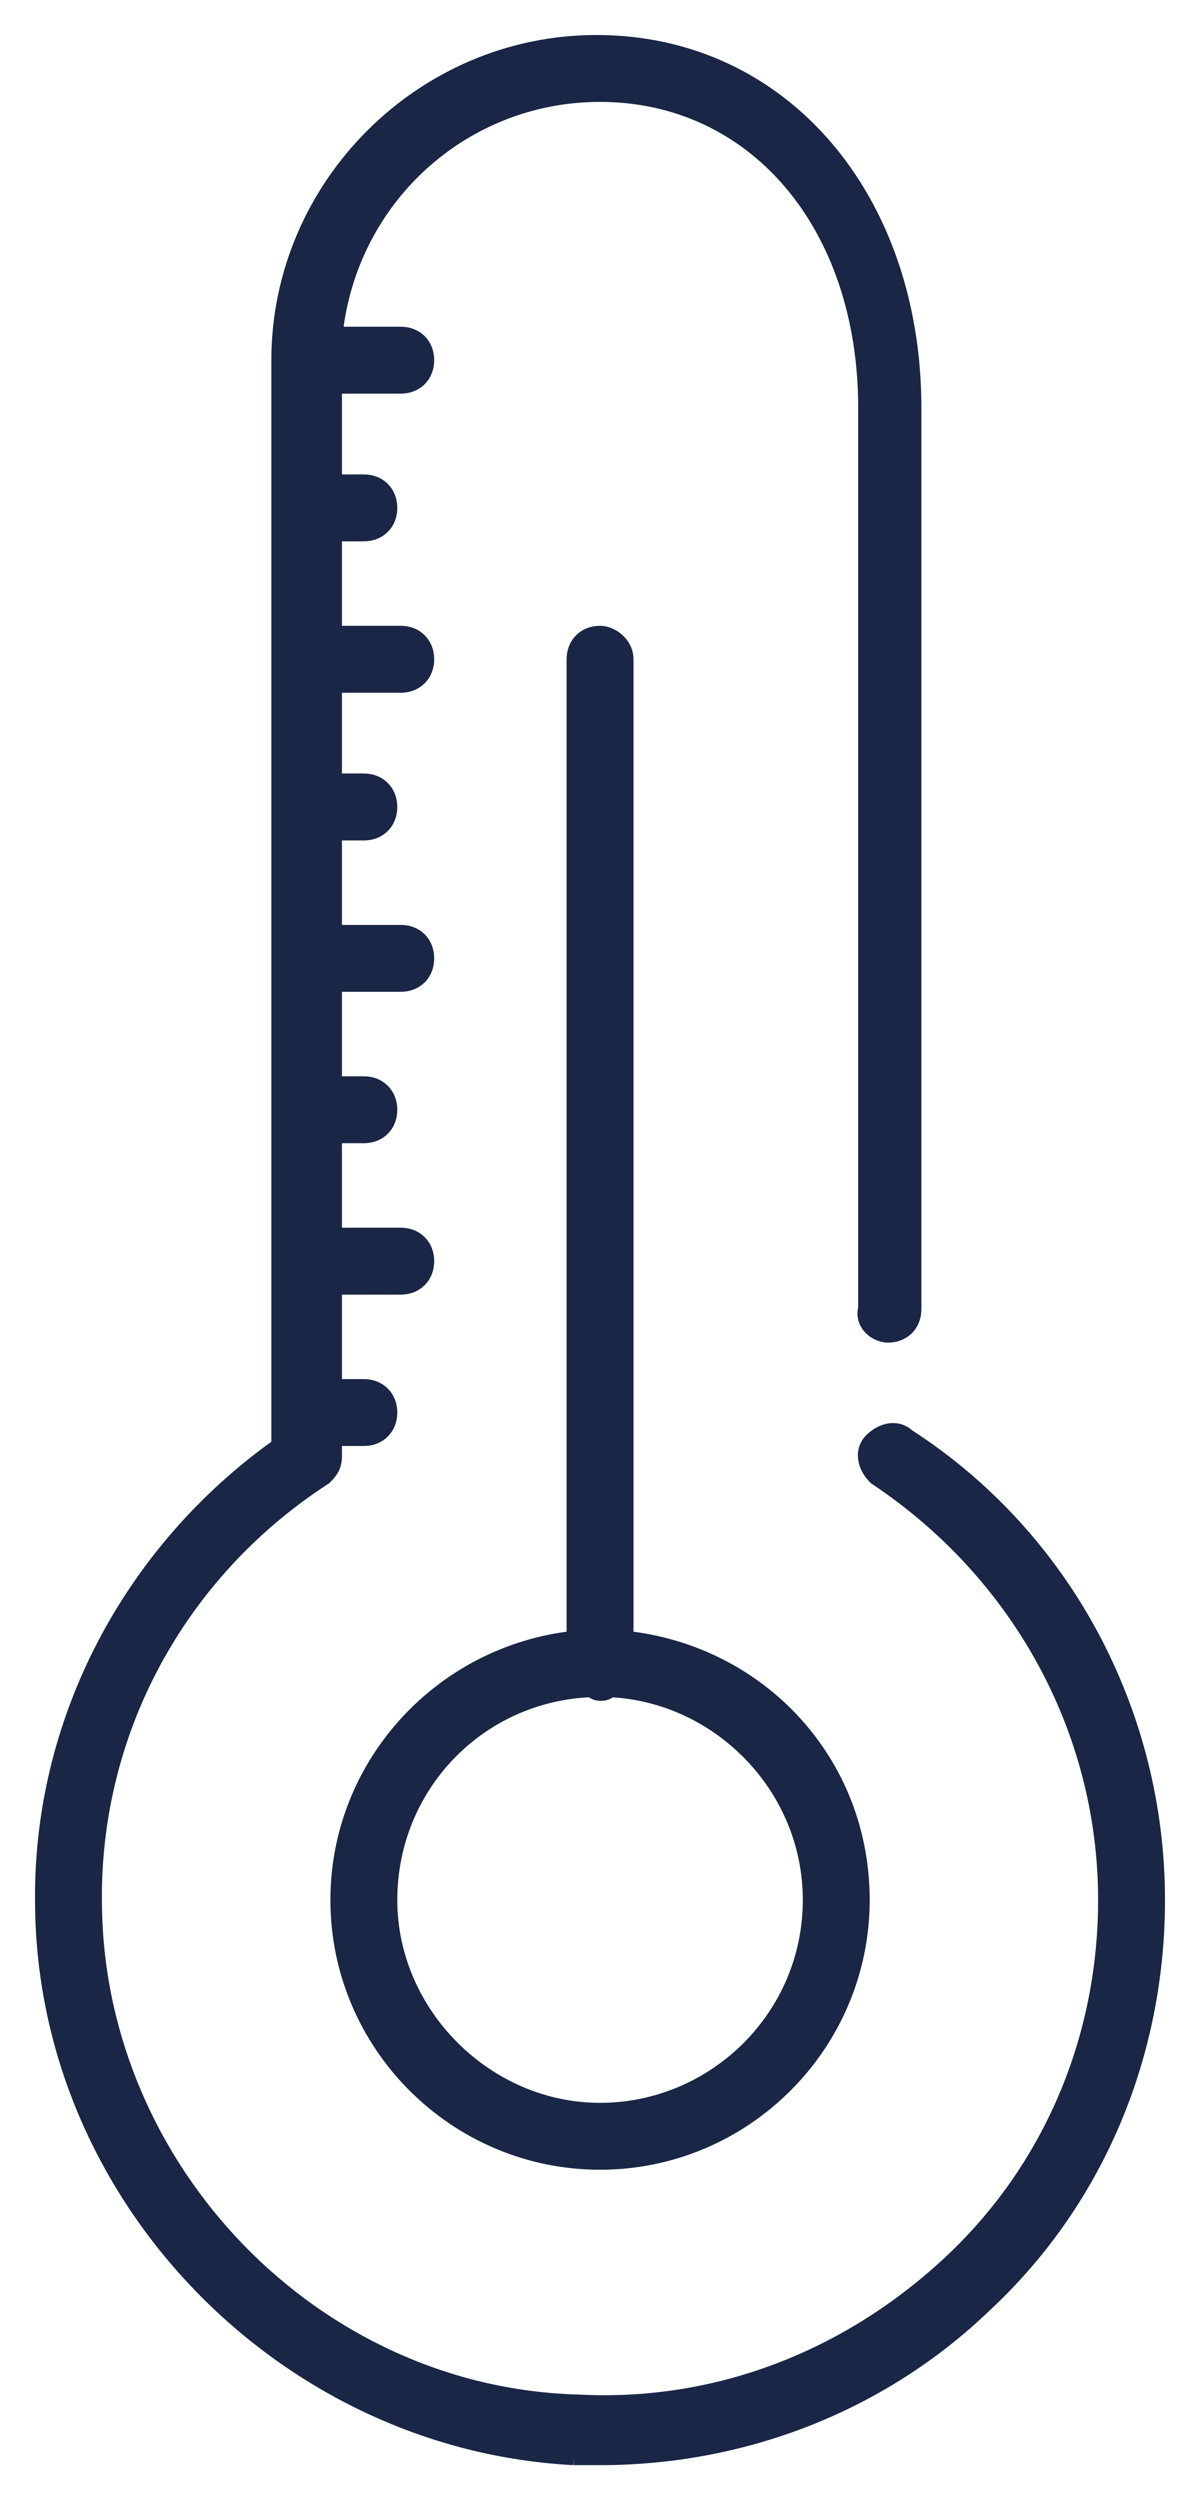 <svg width="24" height="50" viewBox="0 0 24 50" fill="none" xmlns="http://www.w3.org/2000/svg">
<path d="M11.477 49.15L11.476 49.15H11.484H11.485H11.486H11.487H11.488H11.489H11.49H11.49H11.491H11.492H11.493H11.494H11.495H11.496H11.497H11.498H11.498H11.499H11.5H11.501H11.502H11.503H11.504H11.505H11.506H11.507H11.507H11.508H11.509H11.51H11.511H11.512H11.513H11.514H11.515H11.516H11.517H11.517H11.518H11.519H11.52H11.521H11.522H11.523H11.524H11.525H11.526H11.527H11.528H11.529H11.53H11.53H11.531H11.532H11.533H11.534H11.535H11.536H11.537H11.538H11.539H11.54H11.541H11.542H11.543H11.544H11.545H11.546H11.547H11.548H11.549H11.55H11.551H11.552H11.553H11.553H11.555H11.556H11.556H11.557H11.558H11.559H11.56H11.561H11.562H11.563H11.564H11.565H11.566H11.567H11.568H11.569H11.57H11.571H11.572H11.573H11.574H11.575H11.576H11.577H11.578H11.579H11.58H11.581H11.582H11.583H11.584H11.585H11.586H11.587H11.588H11.589H11.59H11.591H11.592H11.593H11.594H11.595H11.596H11.597H11.598H11.599H11.601H11.601H11.602H11.604H11.604H11.606H11.607H11.608H11.609H11.61H11.611H11.612H11.613H11.614H11.615H11.616H11.617H11.618H11.619H11.62H11.621H11.622H11.623H11.624H11.625H11.626H11.627H11.628H11.629H11.63H11.632H11.633H11.634H11.635H11.636H11.637H11.638H11.639H11.64H11.641H11.642H11.643H11.644H11.645H11.646H11.647H11.648H11.649H11.65H11.652H11.652H11.654H11.655H11.656H11.657H11.658H11.659H11.66H11.661H11.662H11.663H11.664H11.665H11.666H11.667H11.668H11.669H11.671H11.672H11.673H11.674H11.675H11.676H11.677H11.678H11.679H11.68H11.681H11.682H11.683H11.684H11.686H11.687H11.688H11.689H11.69H11.691H11.692H11.693H11.694H11.695H11.696H11.697H11.698H11.7H11.701H11.702H11.703H11.704H11.705H11.706H11.707H11.708H11.709H11.71H11.711H11.713H11.713H11.715H11.716H11.717H11.718H11.719H11.72H11.721H11.722H11.723H11.724H11.725H11.726H11.728H11.729H11.73H11.731H11.732H11.733H11.734H11.735H11.736H11.737H11.738H11.739H11.741H11.742H11.743H11.744H11.745H11.746H11.747H11.748H11.749H11.75H11.751H11.752H11.754H11.755H11.756H11.757H11.758H11.759H11.76H11.761H11.762H11.763H11.764H11.765H11.767H11.768H11.769H11.77H11.771H11.772H11.773H11.774H11.775H11.776H11.777H11.778H11.779H11.78H11.782H11.783H11.784H11.785H11.786H11.787H11.788H11.789H11.79H11.791H11.792H11.793H11.794H11.796H11.797H11.798H11.799H11.8H11.801H11.802H11.803H11.804H11.805H11.806H11.807H11.808H11.809H11.811H11.812H11.813H11.814H11.815H11.816H11.817H11.818H11.819H11.82H11.821H11.822H11.823H11.824H11.825H11.826H11.828H11.829H11.83H11.831H11.832H11.833H11.834H11.835H11.836H11.837H11.838H11.839H11.84H11.841H11.842H11.843H11.845H11.845H11.847H11.848H11.849H11.85H11.851H11.852H11.853H11.854H11.855H11.856H11.857H11.858H11.859H11.86H11.861H11.862H11.863H11.864H11.865H11.866H11.867H11.868H11.87H11.871H11.872H11.873H11.874H11.875H11.876H11.877H11.878H11.879H11.88H11.881H11.882H11.883H11.884H11.885H11.886H11.887H11.888H11.889H11.89H11.891H11.892H11.893H11.894H11.895H11.896H11.897H11.898H11.899H11.9H11.901H11.902H11.903H11.904H11.905H11.906H11.907H11.908H11.909H11.91H11.911H11.912H11.913H11.914H11.915H11.916H11.917H11.918H11.919H11.92H11.921H11.922H11.923H11.924H11.925H11.926H11.927H11.928H11.929H11.93H11.931H11.932H11.933H11.934H11.935H11.936H11.937H11.938H11.939H11.94H11.941H11.942H11.943H11.944H11.944H11.945H11.946H11.947H11.948H11.949H11.95H11.951H11.952H11.953H11.954H11.955H11.956H11.957H11.958H11.959H11.96H11.96H11.961H11.962H11.963H11.964H11.965H11.966H11.967H11.968H11.969H11.97H11.971H11.972H11.973H11.973H11.974H11.975H11.976H11.977H11.978H11.979H11.98H11.981H11.982H11.982H11.983H11.984H11.985H11.986H11.987H11.988H11.989H11.99H11.991H11.992H11.992H11.993H11.994H11.995H11.996H11.997H11.998H11.998H11.999H12H12.001C14.843 49.15 17.611 48.103 19.708 46.081C21.954 43.983 23.15 41.063 23.15 37.997C23.15 34.26 21.285 30.745 18.148 28.722C18.035 28.617 17.895 28.593 17.766 28.619C17.639 28.645 17.521 28.718 17.431 28.808C17.316 28.923 17.29 29.069 17.317 29.202C17.342 29.329 17.416 29.447 17.505 29.537L17.516 29.547L17.528 29.556C20.367 31.449 22.112 34.578 22.112 37.997C22.112 40.763 21.021 43.381 18.985 45.272C16.946 47.166 14.328 48.183 11.566 48.038L11.566 48.038L11.562 48.038C6.256 47.892 1.963 43.382 1.89 38.142L1.89 38.142C1.818 34.65 3.562 31.449 6.473 29.556L6.486 29.548L6.497 29.537L6.501 29.533C6.576 29.457 6.689 29.345 6.689 29.135V28.768H7.277C7.422 28.768 7.554 28.72 7.65 28.623C7.747 28.526 7.796 28.394 7.796 28.249C7.796 28.104 7.747 27.972 7.65 27.875C7.554 27.779 7.422 27.73 7.277 27.73H6.689V25.741H8.015C8.16 25.741 8.292 25.692 8.389 25.595C8.485 25.499 8.534 25.366 8.534 25.221C8.534 25.077 8.485 24.944 8.389 24.848C8.292 24.751 8.16 24.702 8.015 24.702H6.689V22.713H7.277C7.422 22.713 7.554 22.664 7.65 22.568C7.747 22.471 7.796 22.339 7.796 22.194C7.796 22.049 7.747 21.917 7.65 21.82C7.554 21.724 7.422 21.675 7.277 21.675H6.689V19.685H8.015C8.16 19.685 8.292 19.636 8.389 19.54C8.485 19.443 8.534 19.311 8.534 19.166C8.534 19.021 8.485 18.889 8.389 18.792C8.292 18.696 8.16 18.647 8.015 18.647H6.689V16.658H7.277C7.422 16.658 7.554 16.609 7.65 16.512C7.747 16.416 7.796 16.283 7.796 16.139C7.796 15.994 7.747 15.861 7.65 15.765C7.554 15.668 7.422 15.619 7.277 15.619H6.689V13.704H8.015C8.16 13.704 8.292 13.655 8.389 13.558C8.485 13.462 8.534 13.329 8.534 13.185C8.534 13.04 8.485 12.907 8.389 12.811C8.292 12.714 8.16 12.665 8.015 12.665H6.689V10.676H7.277C7.422 10.676 7.554 10.627 7.65 10.531C7.747 10.434 7.796 10.302 7.796 10.157C7.796 10.012 7.747 9.88 7.65 9.783C7.554 9.687 7.422 9.638 7.277 9.638H6.689V7.722H8.015C8.16 7.722 8.292 7.673 8.389 7.577C8.485 7.48 8.534 7.348 8.534 7.203C8.534 7.058 8.485 6.926 8.389 6.829C8.292 6.733 8.16 6.684 8.015 6.684H6.703C6.992 3.96 9.256 1.888 12.001 1.888C15.071 1.888 17.314 4.457 17.314 8.163V26.16C17.27 26.323 17.33 26.463 17.422 26.555C17.513 26.646 17.643 26.701 17.759 26.701C17.904 26.701 18.036 26.652 18.133 26.555C18.229 26.459 18.278 26.326 18.278 26.181V8.163C18.278 3.967 15.647 0.85 11.927 0.85C8.449 0.85 5.577 3.723 5.577 7.203V28.91C2.623 31.009 0.778 34.429 0.852 38.147C0.927 43.987 5.715 48.85 11.477 49.15ZM12.001 12.665C11.856 12.665 11.724 12.714 11.627 12.811C11.531 12.907 11.482 13.04 11.482 13.185V32.765C8.815 33.057 6.758 35.305 6.758 37.997C6.758 40.886 9.113 43.242 12.001 43.242C14.889 43.242 17.244 40.886 17.244 37.997C17.244 35.231 15.186 33.054 12.52 32.765V13.185C12.52 13.021 12.438 12.89 12.34 12.804C12.245 12.721 12.118 12.665 12.001 12.665ZM16.206 37.997C16.206 40.349 14.282 42.204 12.001 42.204C9.722 42.204 7.796 40.277 7.796 37.997C7.796 35.724 9.563 33.877 11.829 33.791C11.84 33.801 11.858 33.817 11.88 33.831C11.914 33.852 11.955 33.864 12.001 33.864C12.003 33.864 12.006 33.864 12.008 33.864C12.037 33.864 12.09 33.865 12.142 33.839C12.169 33.825 12.19 33.808 12.205 33.794C12.206 33.794 12.207 33.793 12.207 33.792C14.388 33.897 16.206 35.738 16.206 37.997Z" fill="#192646" stroke="#192646" stroke-width="0.3"/>
</svg>
